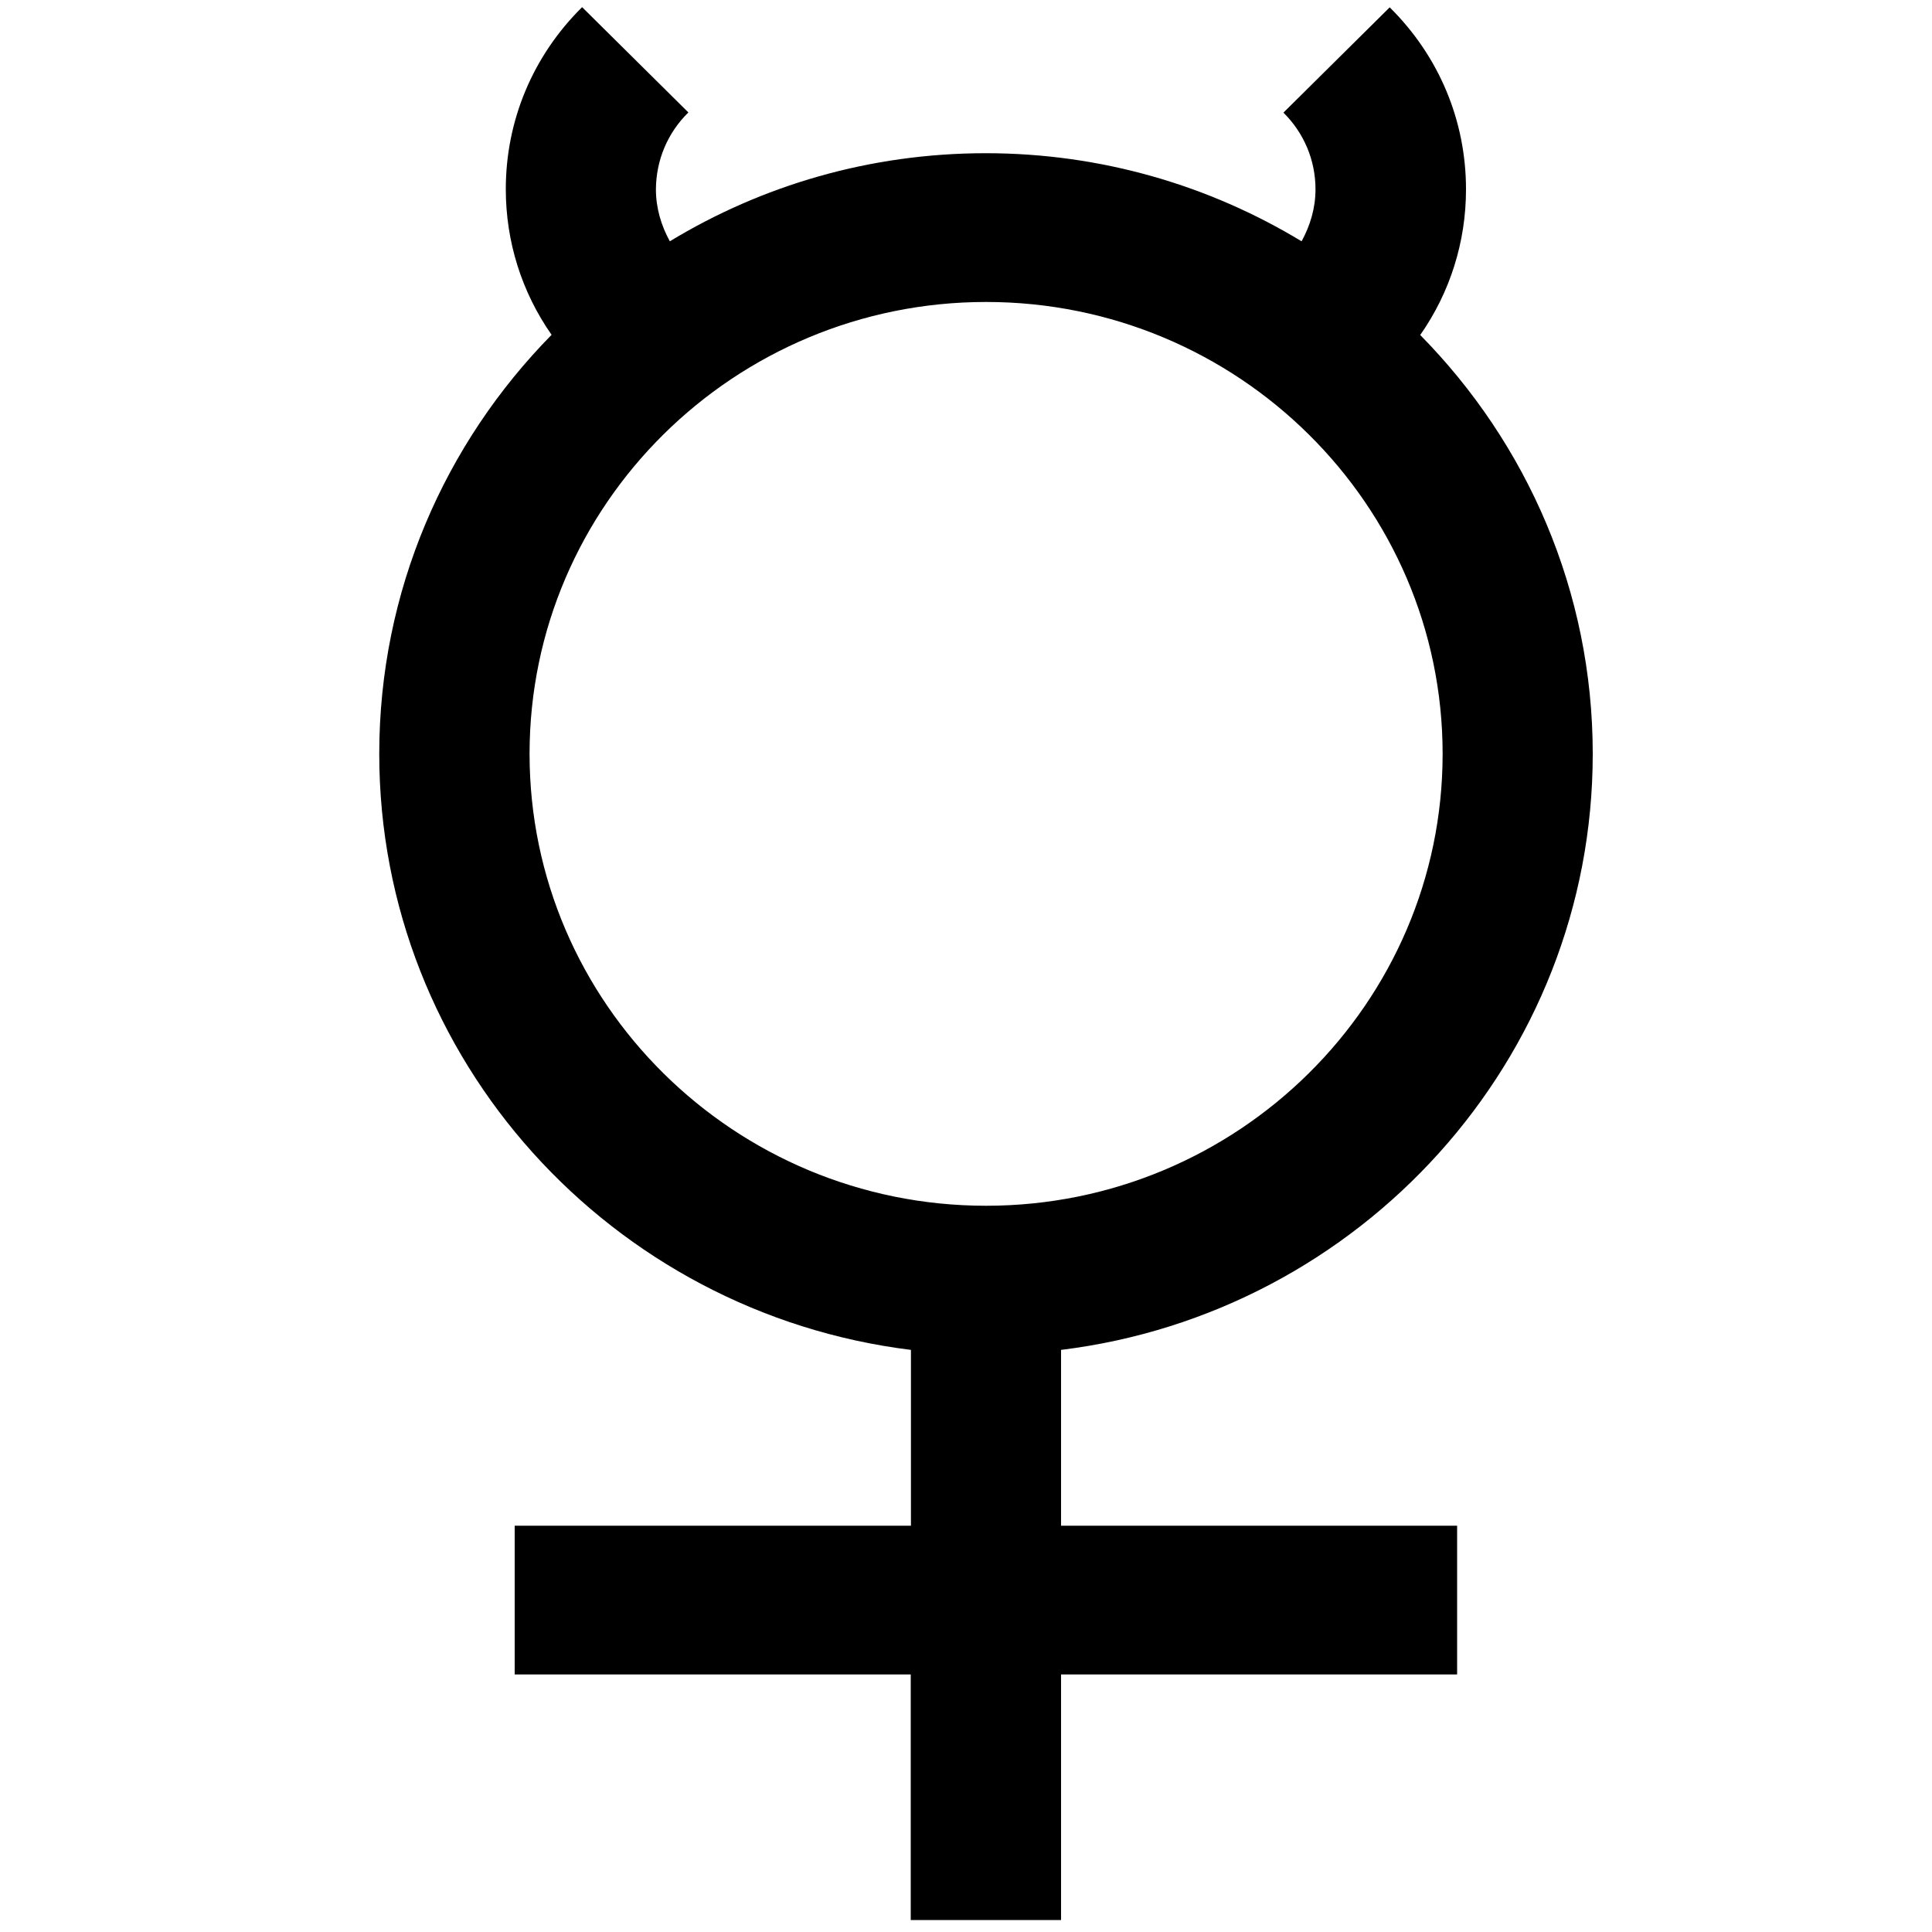 <?xml version="1.0" standalone="no"?>
<!--Created with Sketsa SVG Editor (http://www.kiyut.com)-->
<?xml-stylesheet type="text/css" href="..\nature.css" ?>
<svg contentScriptType="text/ecmascript" width="100.0px" xmlns:xlink="http://www.w3.org/1999/xlink" baseProfile="full"
    zoomAndPan="magnify" contentStyleType="text/css" height="100.0px" preserveAspectRatio="xMidYMid meet" xmlns="http://www.w3.org/2000/svg"
    version="1.0">
    <path d="M 54.92 69.87 c 15.49 -1.9 27.52 -15.01 27.52 -30.85 c 0.0 -8.43 -3.41 -16.08 -8.93 -21.68 c 1.54 -2.2 2.37 
        -4.81 2.37 -7.54 c 0.0 -3.56 -1.4 -6.9 -3.95 -9.42 l -5.5 5.45 c 1.07 1.06 1.66 2.47 1.66 3.97 c 0.0 0.96 -0.27 
        1.87 -0.72 2.69 c -4.77 -2.89 -10.37 -4.56 -16.35 -4.56 c -5.99 0.0 -11.59 1.67 -16.35 4.56 c -0.45 -0.82 -0.72 
        -1.73 -0.72 -2.69 C 33.96 8.29 34.55 6.88 35.63 5.82 l -5.5 -5.45 C 27.58 2.89 26.18 6.24 26.18 9.79 c 0.0 2.73 
        0.83 5.34 2.37 7.54 C 23.03 22.94 19.63 30.59 19.63 39.02 c 0.0 15.84 12.03 28.94 27.52 30.85 v 9.1 H 26.64 v 
        7.7 h 20.5 V 99.38 h 7.78 V 86.67 h 20.5 v -7.7 H 54.92 V 69.87 z M 27.41 39.02 c 0.0 -12.9 10.6 -23.39 23.63 
        -23.39 s 23.63 10.49 23.63 23.39 c 0.0 12.9 -10.6 23.39 -23.63 23.39 S 27.41 51.92 27.41 39.02 z"/>
</svg>